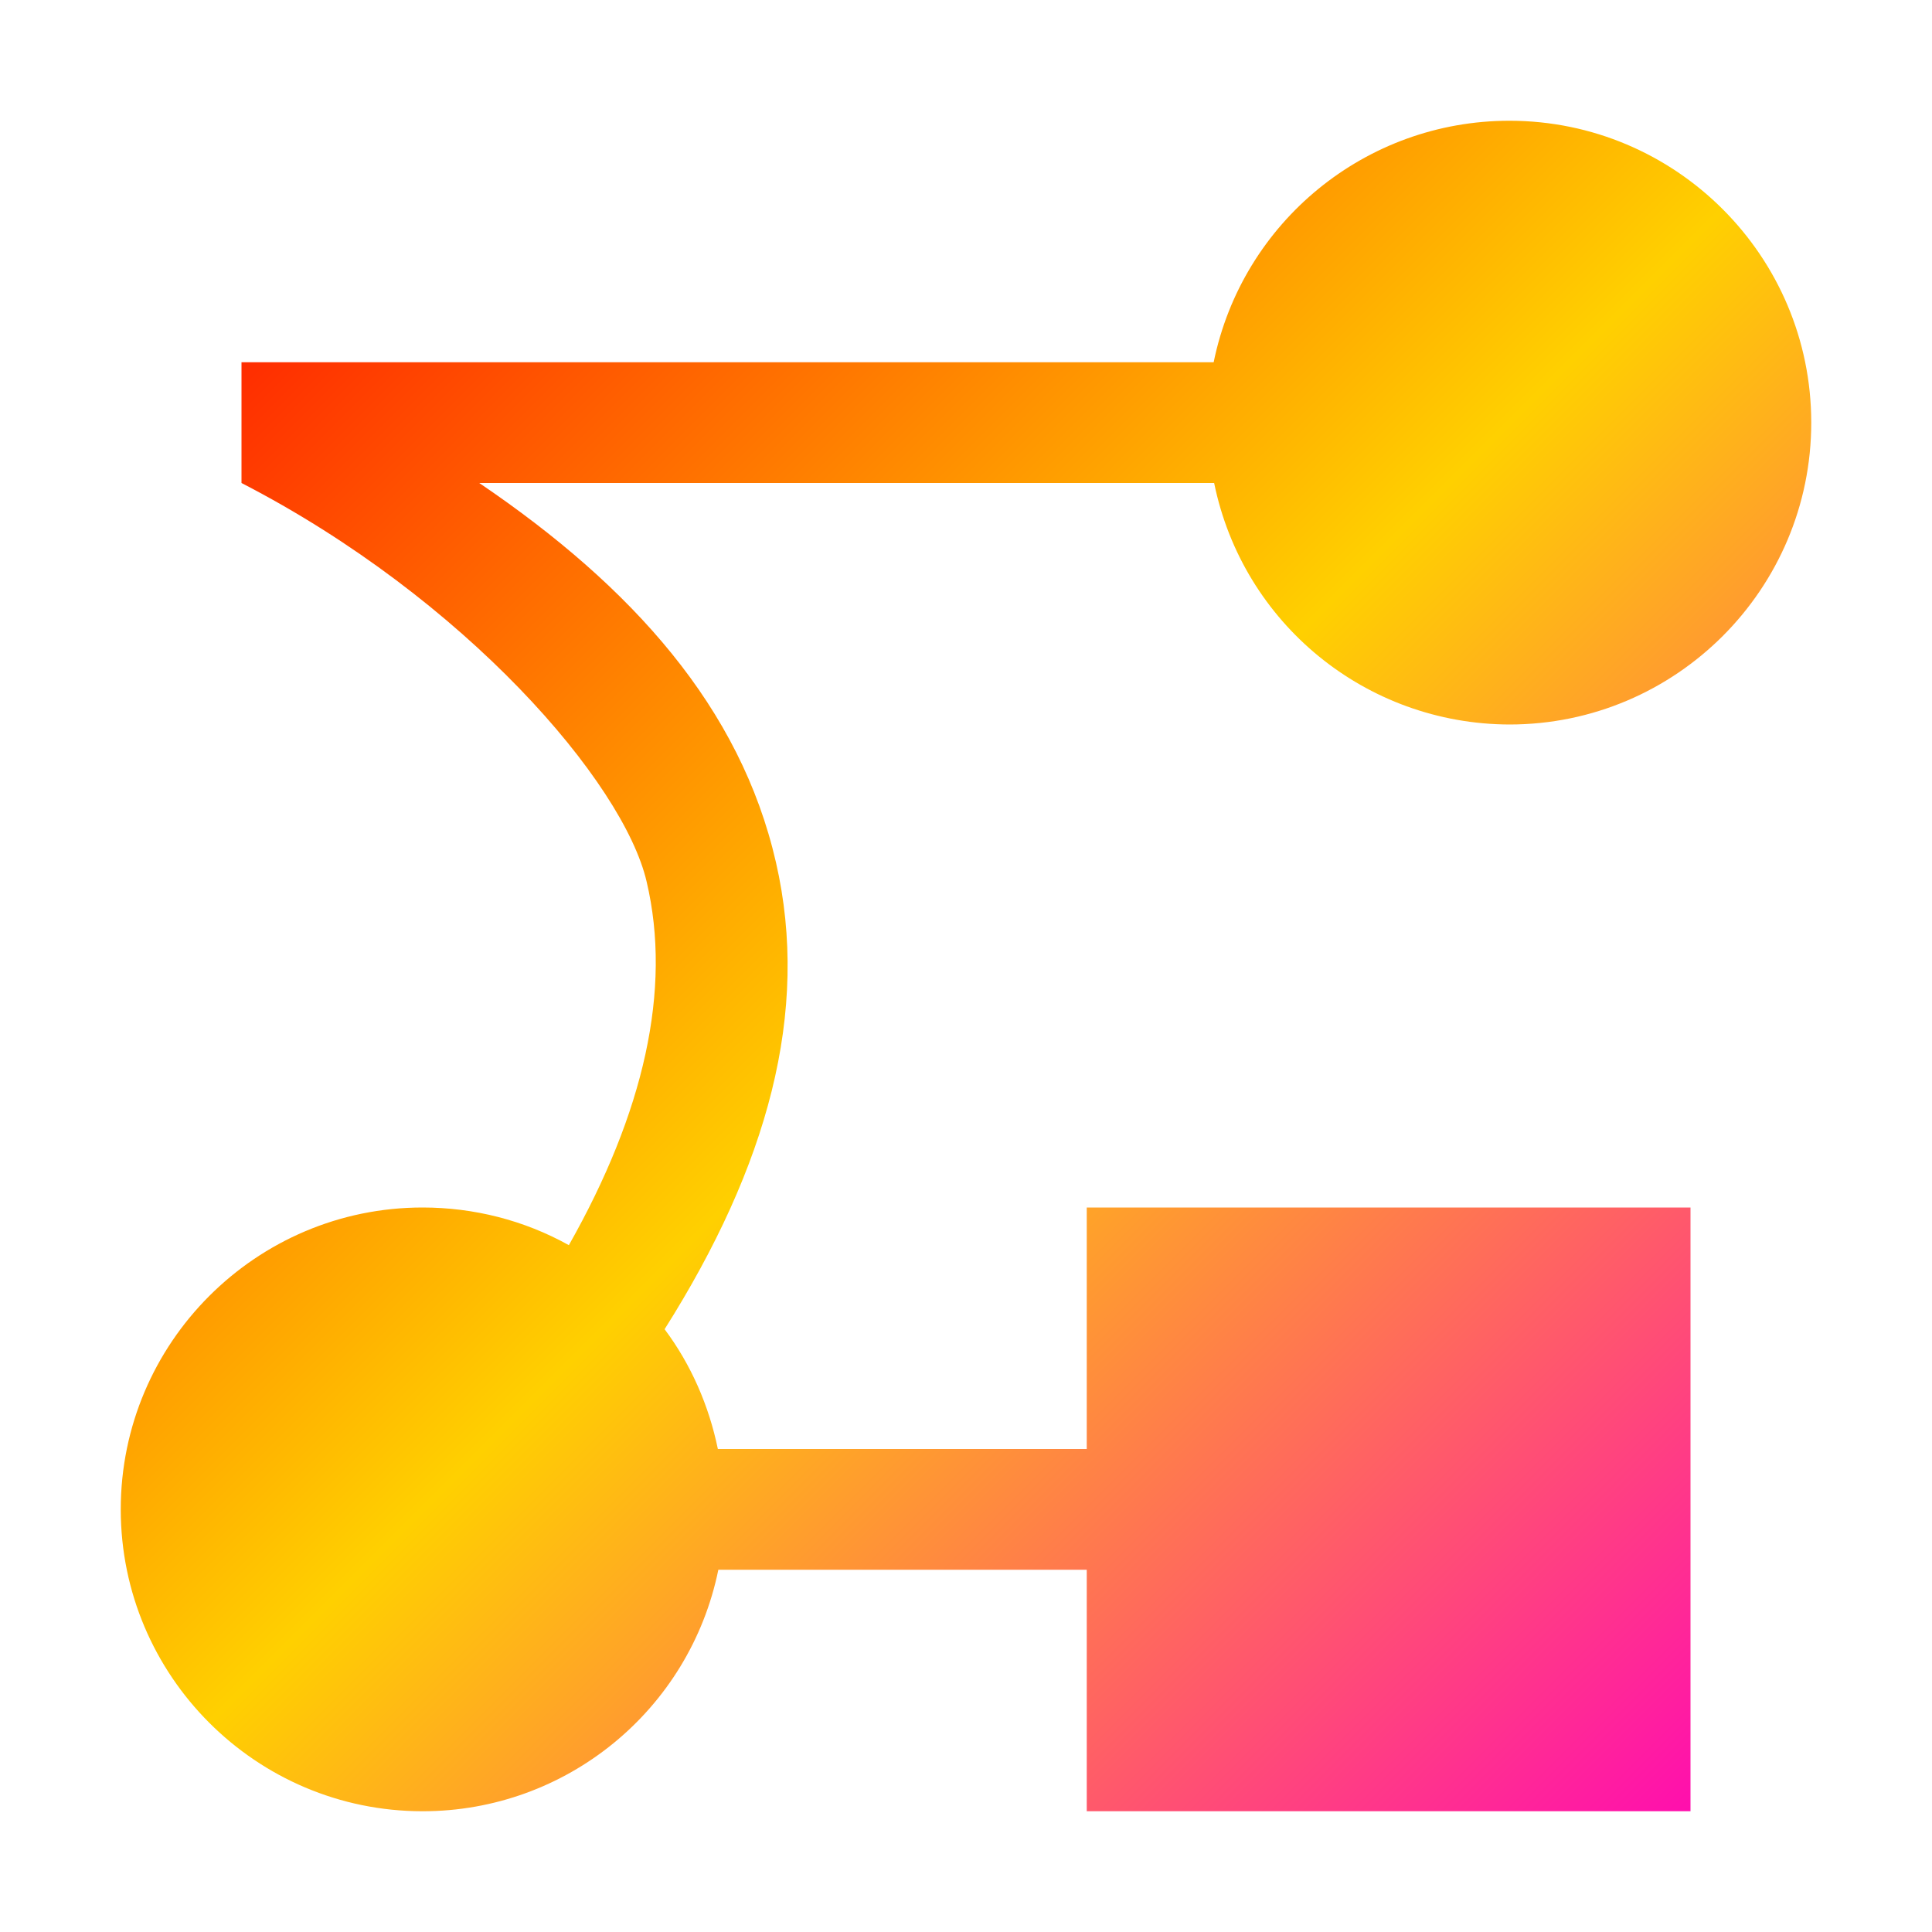 <svg xmlns="http://www.w3.org/2000/svg" xmlns:xlink="http://www.w3.org/1999/xlink" width="16" height="16" viewBox="0 0 16 16" version="1.1"><defs><linearGradient id="linear0" x1="0%" x2="100%" y1="0%" y2="100%"><stop offset="0%" style="stop-color:#ff0000; stop-opacity:1"/><stop offset="50%" style="stop-color:#ffd000; stop-opacity:1"/><stop offset="100%" style="stop-color:#ff00bb; stop-opacity:1"/></linearGradient></defs><g id="surface1"><path style=" stroke:none;fill-rule:nonzero;fill:url(#linear0);fill-opacity:1;" d="M 12.5 1 C 11.312 1 10.289 1.836 10.051 3 L 2 3 L 2 4 C 3.855 4.957 5.164 6.48 5.355 7.301 C 5.566 8.195 5.332 9.215 4.711 10.312 C 4.34 10.105 3.922 10 3.5 10 C 2.121 10 1 11.121 1 12.5 C 1 13.879 2.121 15 3.5 15 C 4.688 15 5.711 14.164 5.949 13 L 9 13 L 9 15 L 14 15 L 14 10 L 9 10 L 9 12 L 5.945 12 C 5.871 11.641 5.723 11.301 5.504 11.008 C 6.355 9.66 6.711 8.383 6.426 7.141 C 6.133 5.863 5.242 4.863 3.969 4 L 10.055 4 C 10.293 5.164 11.312 5.996 12.5 6 C 13.879 6 15 4.879 15 3.5 C 15 2.121 13.879 1 12.5 1 Z M 12.5 1 "/></g></svg>
